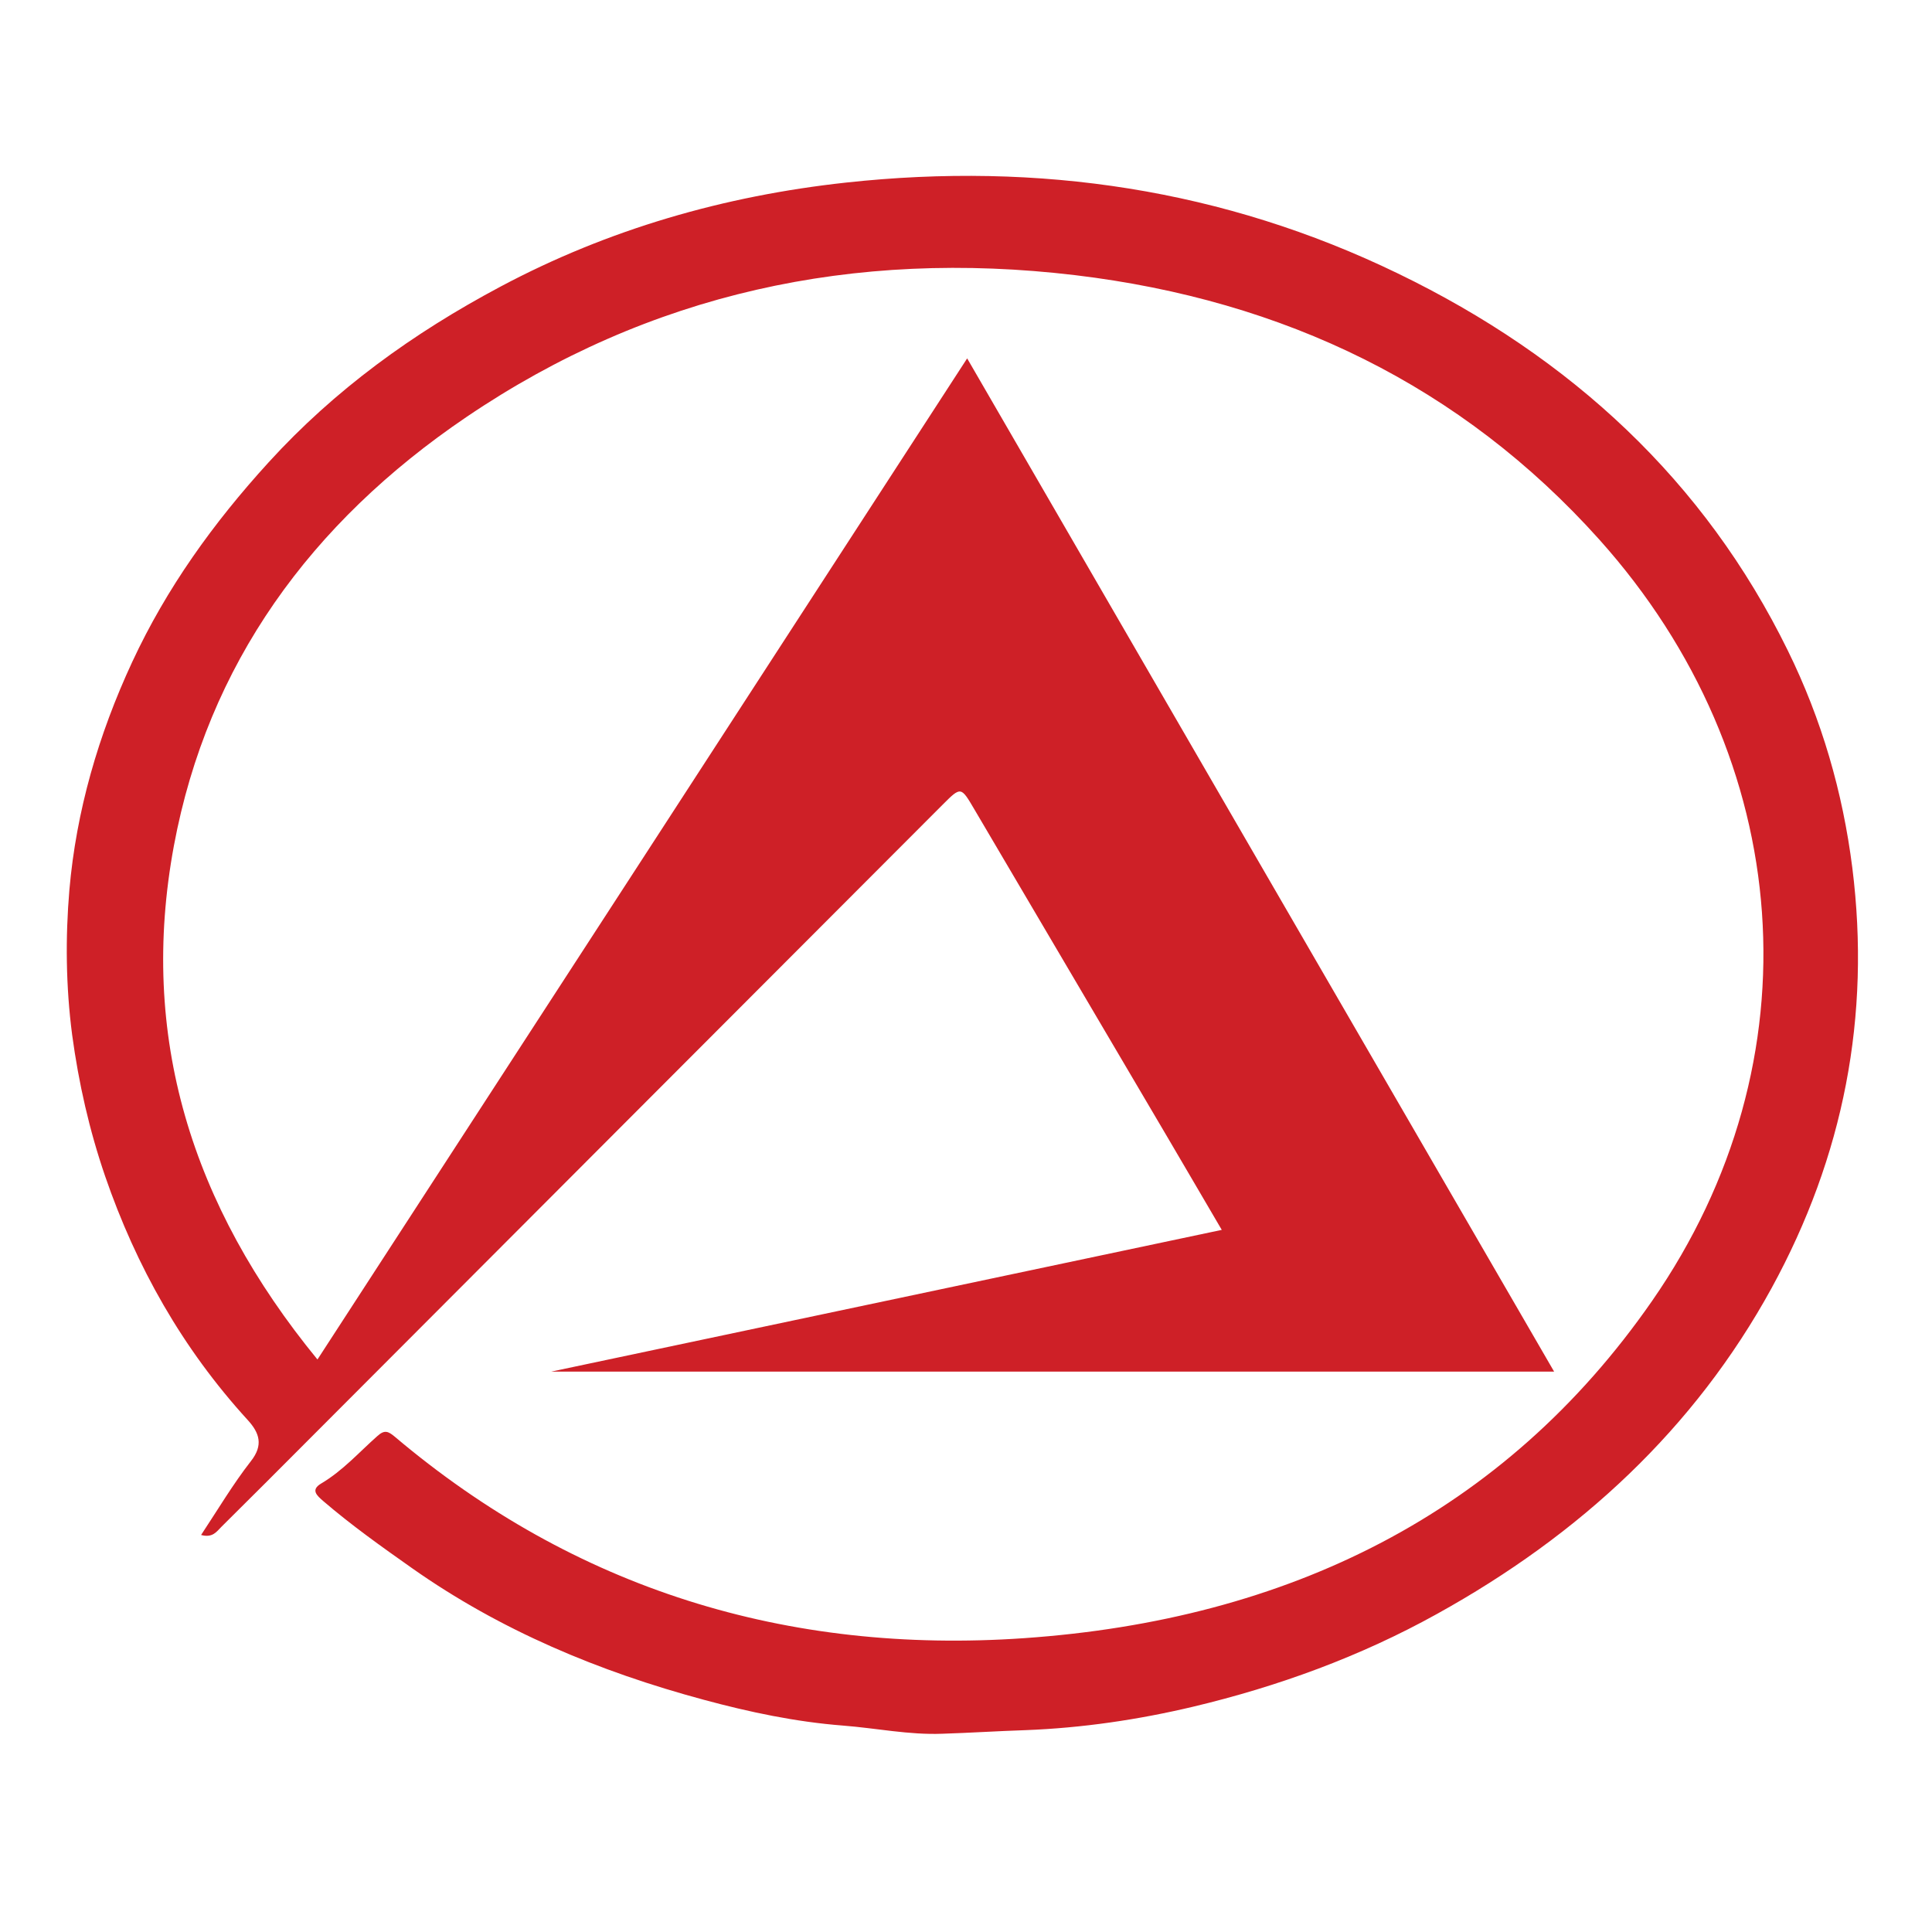 <svg xmlns="http://www.w3.org/2000/svg" version="1.1" id="Layer_1" x="0px" y="0px" width="70px" height="70px" viewBox="0 0 70 70" enable-background="new 0 0 70 70" xml:space="preserve"><path fill="#CE2027" d="M11.502,49.257c7.86-12.106,15.661-24.12,23.54-36.272  c7.1,12.263,14.152,24.434,21.267,36.712c-12.118,0-24.145,0-36.341,0c8.171-1.725,16.189-3.421,24.299-5.136  c-0.683-1.159-1.32-2.262-1.969-3.36c-2.332-3.959-4.667-7.926-6.999-11.884c-0.482-0.82-0.484-0.824-1.14-0.167  c-7.633,7.637-15.265,15.294-22.894,22.932c-1.078,1.085-2.158,2.16-3.24,3.235c-0.174,0.172-0.317,0.413-0.739,0.298  c0.611-0.923,1.151-1.836,1.805-2.675c0.457-0.579,0.311-1.021-0.109-1.483c-2.377-2.6-4.048-5.575-5.172-8.839  c-0.574-1.673-0.959-3.373-1.196-5.126c-0.229-1.757-0.246-3.522-0.1-5.247c0.248-2.854,1.048-5.617,2.278-8.264  c1.243-2.674,2.934-5.029,4.941-7.23c2.394-2.628,5.232-4.681,8.405-6.368c3.9-2.076,8.097-3.286,12.517-3.768  c6.988-0.76,13.695,0.241,19.989,3.291c6.294,3.045,11.122,7.527,14.132,13.664c1.228,2.498,1.99,5.126,2.338,7.878  c0.672,5.372-0.313,10.446-2.925,15.221c-2.79,5.089-6.935,8.936-12.129,11.81c-2.773,1.539-5.747,2.624-8.834,3.359  c-1.977,0.469-4.016,0.771-6.074,0.849c-1.003,0.033-2.006,0.098-3.007,0.13c-1.212,0.047-2.398-0.203-3.604-0.296  c-1.717-0.134-3.383-0.487-5.031-0.932c-3.808-1.024-7.381-2.517-10.579-4.77c-1.105-0.779-2.201-1.558-3.221-2.434  c-0.227-0.199-0.466-0.402-0.072-0.635c0.783-0.463,1.37-1.131,2.035-1.719c0.262-0.237,0.396-0.172,0.63,0.023  c6.514,5.506,14.192,7.897,22.805,7.3c9.549-0.664,17.396-4.505,22.747-12.214c6.045-8.704,5.217-19.642-1.913-27.595  c-4.989-5.562-11.408-8.667-18.986-9.575c-8.025-0.955-15.443,0.658-22.057,5.14c-5.655,3.833-9.374,8.969-10.598,15.531  C5.025,37.521,6.92,43.667,11.502,49.257z" clip-rule="evenodd" fill-rule="evenodd"/></svg>